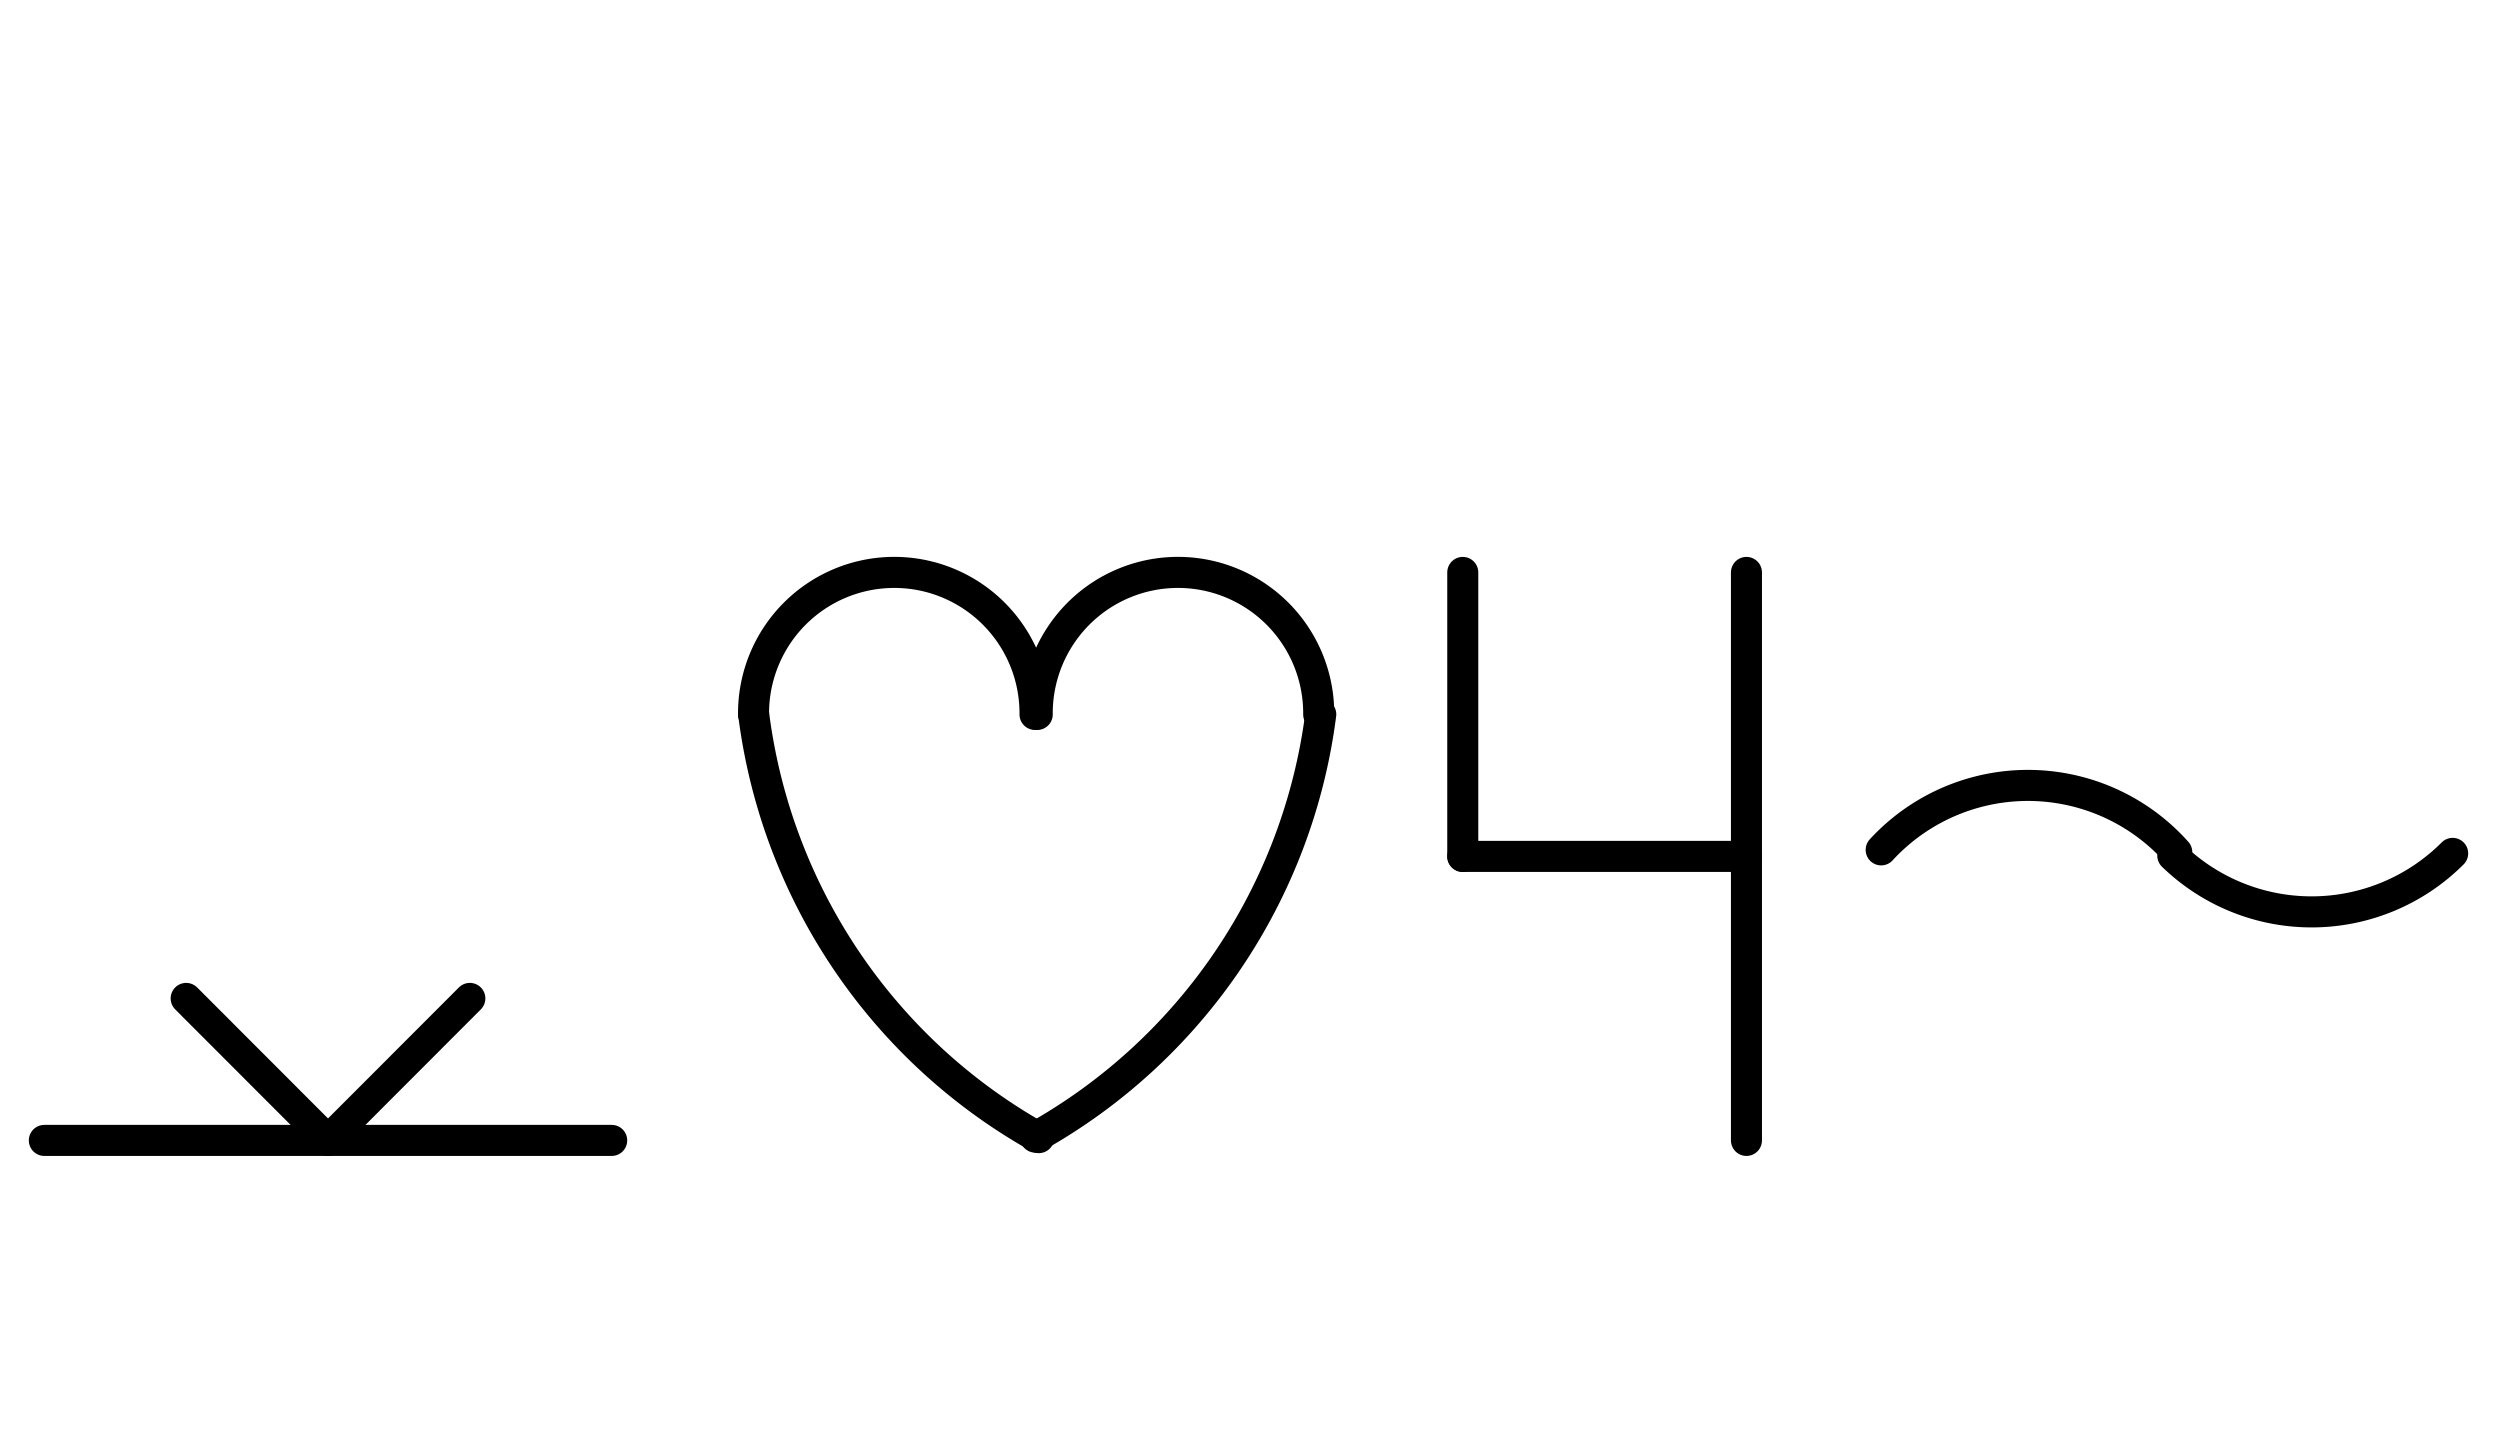 <?xml version="1.0" encoding="UTF-8" standalone="no"?>
<!DOCTYPE svg PUBLIC "-//W3C//DTD SVG 1.0//EN" "http://www.w3.org/TR/2001/REC-SVG-20010904/DTD/svg10.dtd">
<svg xmlns="http://www.w3.org/2000/svg" xmlns:xlink="http://www.w3.org/1999/xlink" fill-rule="evenodd" height="8.948in" preserveAspectRatio="none" stroke-linecap="round" viewBox="0 0 1128 644" width="15.656in">
<style type="text/css">
.brush0 { fill: rgb(255,255,255); }
.pen0 { stroke: rgb(0,0,0); stroke-width: 1; stroke-linejoin: round; }
.font0 { font-size: 11px; font-family: "MS Sans Serif"; }
.pen1 { stroke: rgb(0,0,0); stroke-width: 14; stroke-linejoin: round; }
.brush1 { fill: none; }
.font1 { font-weight: bold; font-size: 16px; font-family: System, sans-serif; }
</style>
<g>
<line class="pen1" fill="none" x1="20" x2="276" y1="514" y2="514"/>
<line class="pen1" fill="none" x1="84" x2="148" y1="450" y2="514"/>
<line class="pen1" fill="none" x1="148" x2="212" y1="514" y2="450"/>
<path class="pen1" d="M 340.066,321.991 A 254.5,255.5 0 0 0 468.702,512.734" fill="none"/>
<path class="pen1" d="M 466.998,321.992 A 63.5,63.5 0 1 0 340.002,322" fill="none"/>
<path class="pen1" d="M 594.998,321.992 A 63.5,63.5 0 1 0 468.002,322" fill="none"/>
<path class="pen1" d="M 467.172,512.518 A 255.5,255.5 0 0 0 595.926,321.99" fill="none"/>
<line class="pen1" fill="none" x1="660" x2="788" y1="386" y2="386"/>
<line class="pen1" fill="none" x1="660" x2="660" y1="258" y2="386"/>
<line class="pen1" fill="none" x1="788" x2="788" y1="258" y2="514"/>
<path class="pen1" d="M 982.153,384.079 A 90.0,90.0 0 0 0 848.787,383.042" fill="none"/>
<path class="pen1" d="M 980.362,385.626 A 90.0,90.0 0 0 0 1106.64,384.64" fill="none"/>
</g>
</svg>

